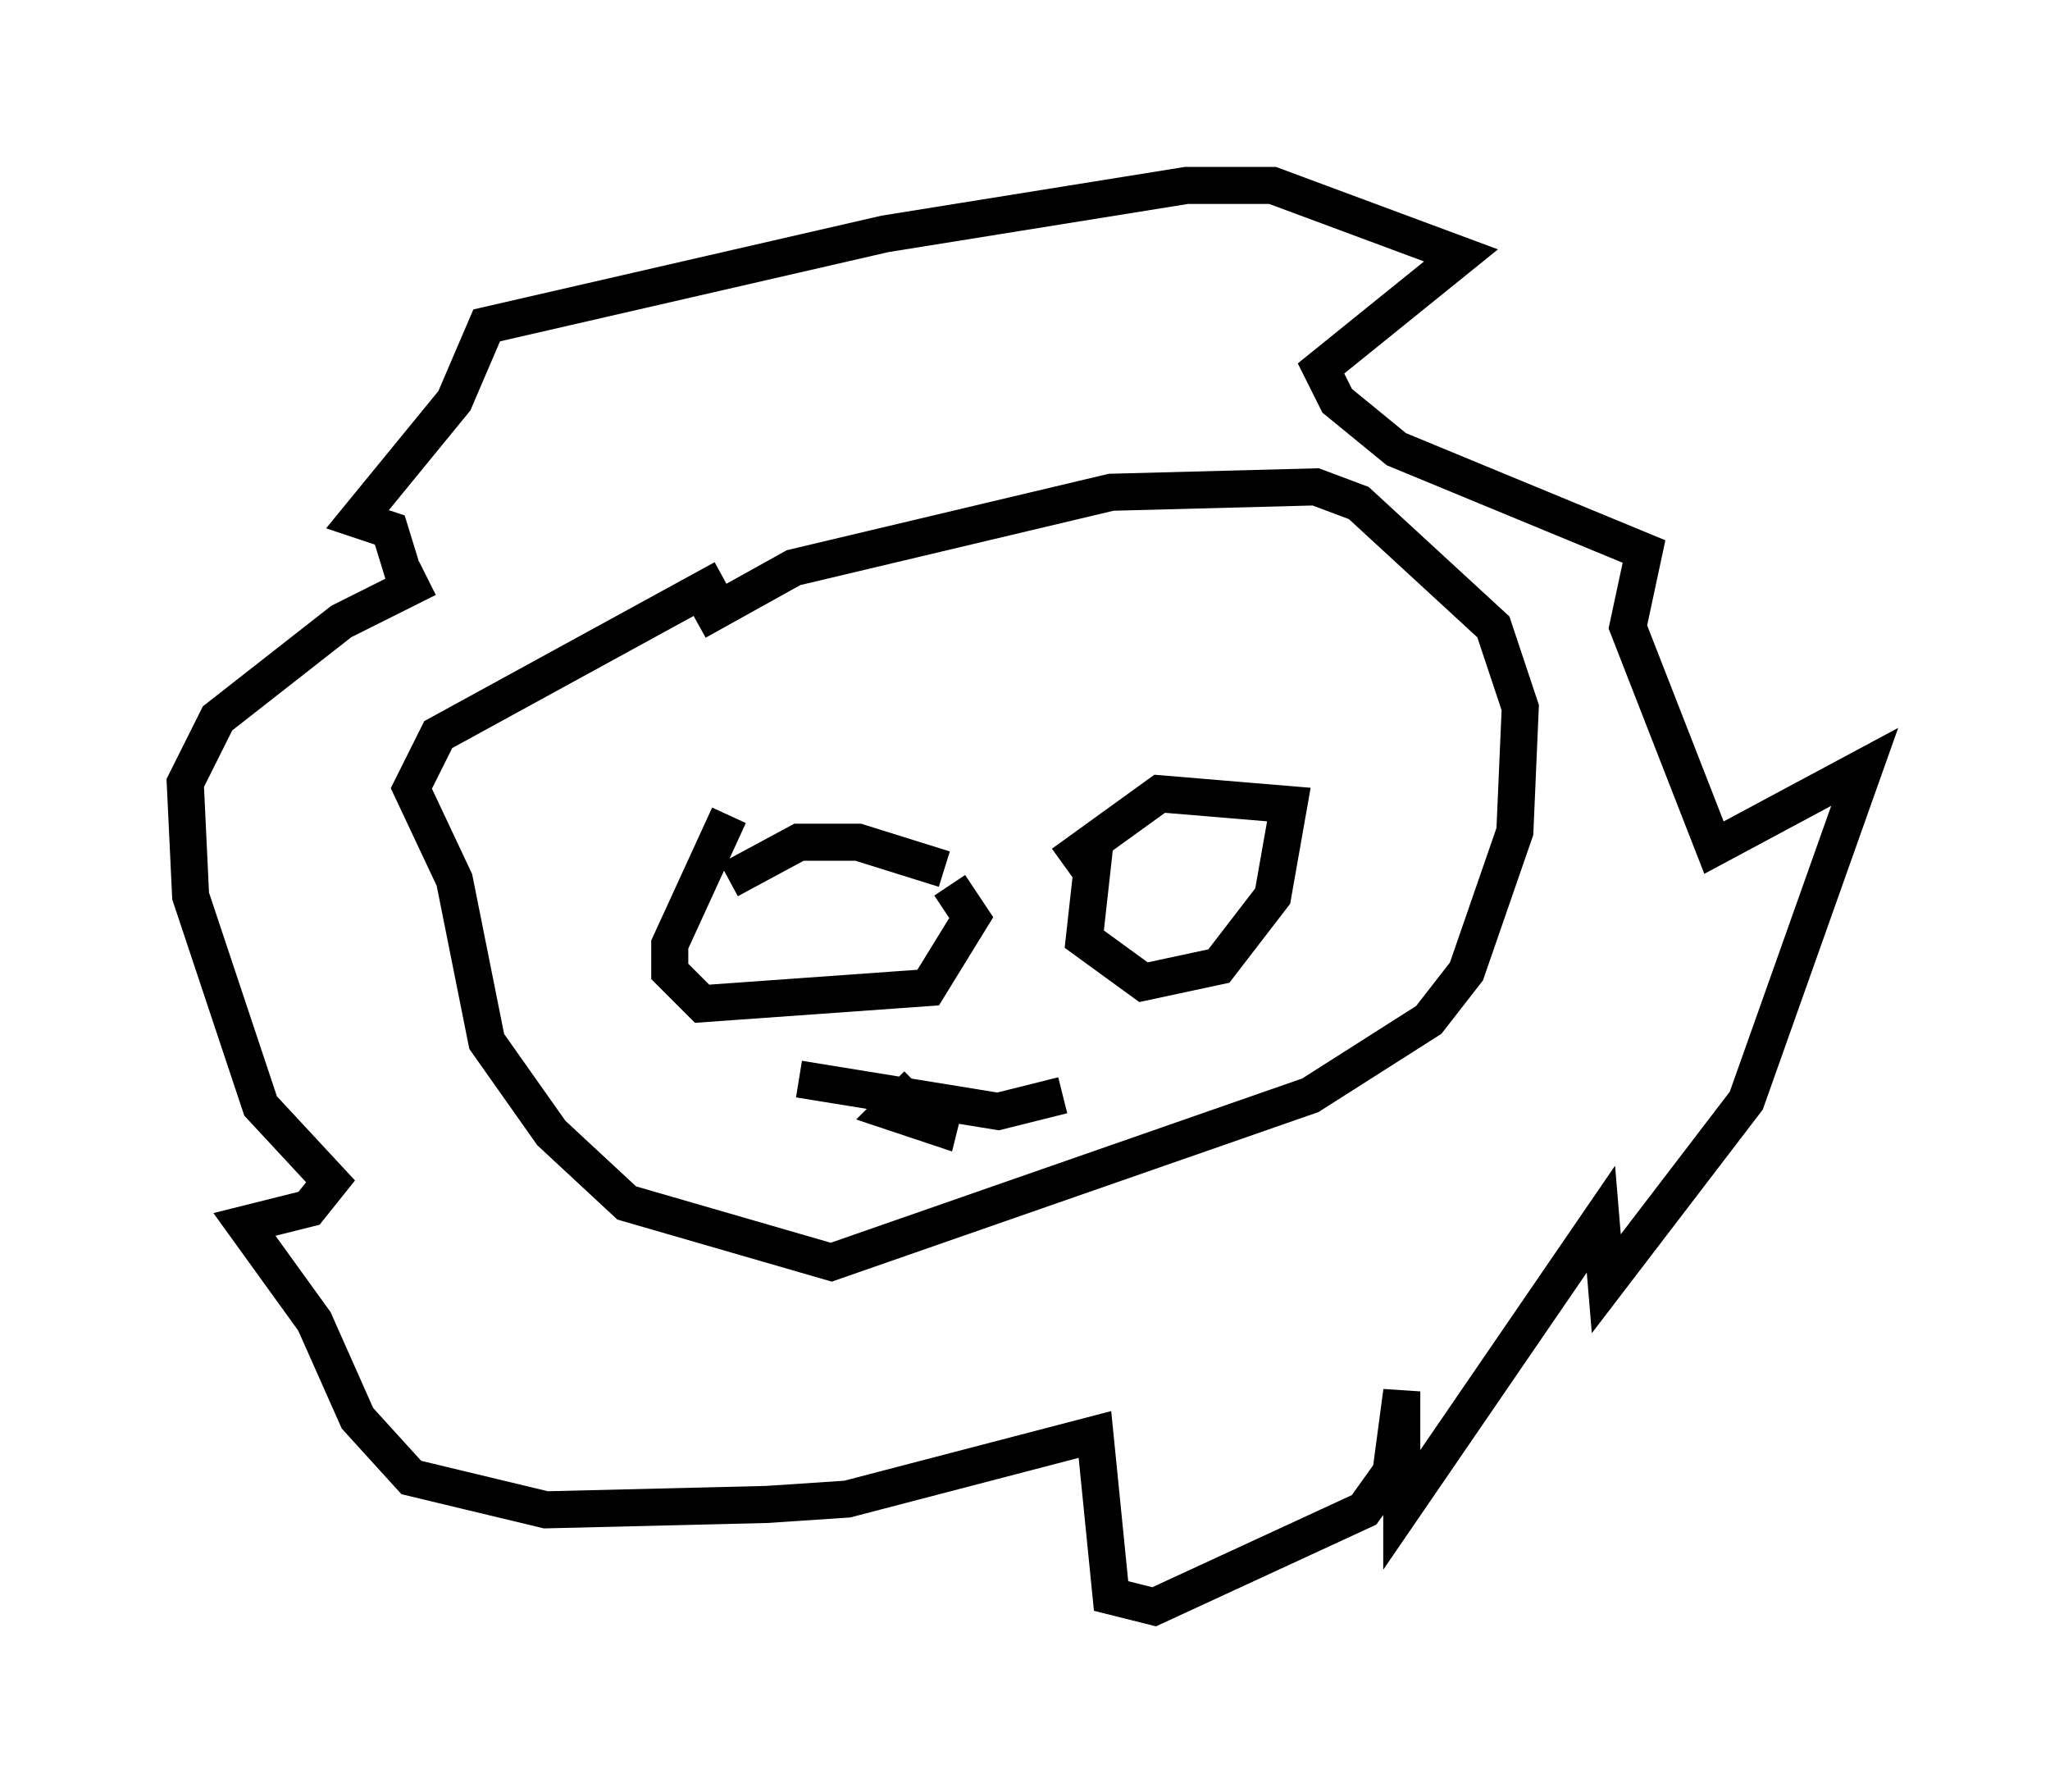 <?xml version="1.0" encoding="utf-8" ?>
<svg baseProfile="full" height="48.346" version="1.1" width="55.318" xmlns="http://www.w3.org/2000/svg" xmlns:ev="http://www.w3.org/2001/xml-events" xmlns:xlink="http://www.w3.org/1999/xlink"><defs /><rect fill="white" height="48.346" width="55.318" x="0" y="0" /><path d="M21.994, 43.056 m0.0, 0.0 m-10.458, -27.452 l-2.324, 1.162 -3.341, 2.615 l-0.872, 1.743 0.145, 3.05 l1.888, 5.665 1.888, 2.034 l-0.581, 0.726 -1.743, 0.436 l1.888, 2.615 1.162, 2.615 l1.453, 1.598 3.631, 0.872 l5.955, -0.145 2.179, -0.145 l6.682, -1.743 0.436, 4.358 l1.162, 0.291 5.665, -2.615 l0.726, -1.017 0.291, -2.179 l0.0, 3.196 5.374, -7.844 l0.145, 1.743 3.777, -4.939 l3.196, -9.006 -4.067, 2.179 l-2.324, -5.955 0.436, -2.034 l-6.682, -2.76 -1.598, -1.307 l-0.436, -0.872 3.777, -3.05 l-5.084, -1.888 -2.324, 0.0 l-8.134, 1.307 -10.749, 2.469 l-0.872, 2.034 -2.615, 3.196 l0.872, 0.291 0.581, 1.888 m8.425, -0.581 l-7.698, 4.212 -0.726, 1.453 l1.162, 2.469 0.872, 4.358 l1.743, 2.469 2.034, 1.888 l5.52, 1.598 12.927, -4.503 l3.196, -2.034 1.017, -1.307 l1.307, -3.777 0.145, -3.341 l-0.726, -2.179 -3.631, -3.341 l-1.162, -0.436 -5.52, 0.145 l-8.57, 2.034 -2.615, 1.453 m0.872, 5.229 l-1.598, 3.486 0.0, 0.726 l0.872, 0.872 6.101, -0.436 l1.162, -1.888 -0.581, -0.872 m3.922, -1.162 l-0.291, 2.615 1.598, 1.162 l2.034, -0.436 1.453, -1.888 l0.436, -2.469 -3.486, -0.291 l-2.615, 1.888 m-3.196, 0.145 l-2.324, -0.726 -1.598, 0.0 l-1.888, 1.017 m1.888, 5.374 l5.374, 0.872 1.743, -0.436 m-3.922, -0.291 l-0.726, 0.726 1.307, 0.436 l0.145, -0.581 " fill="none" stroke="black" stroke-width="1" /></svg>